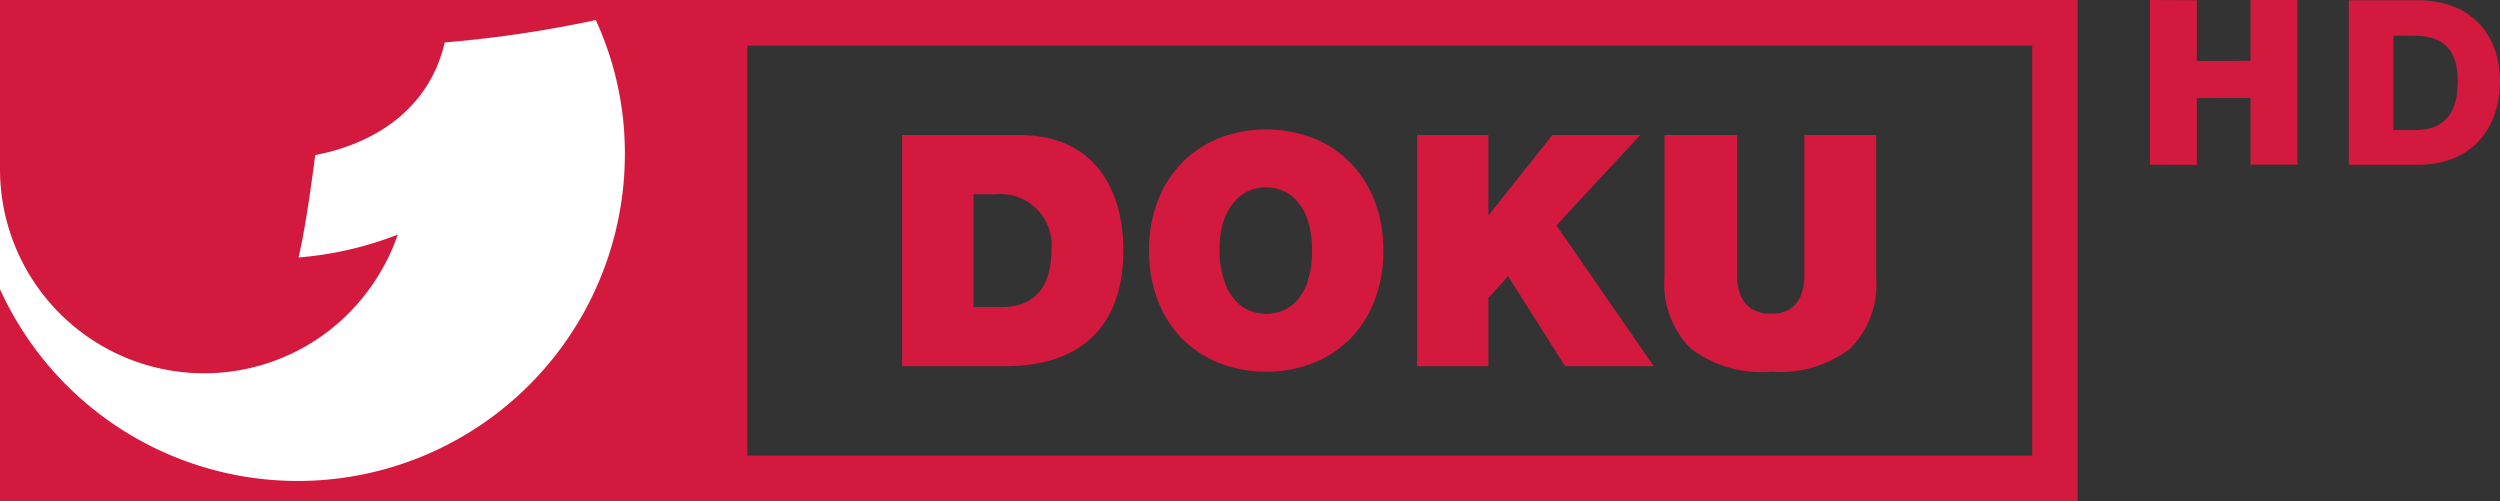 <?xml version="1.0" encoding="UTF-8"?>
<svg width="800" height="160.39" version="1.1" xmlns="http://www.w3.org/2000/svg">
	<rect width="100%" height="100%" fill="#333333" stroke="none"/>
	<path d="m0 158.72h217.17v-157.06h-217.17z" fill="#fff"/>
	<g fill="#d3193e">
		<path d="m0 0.002v54.317a65.331 65.331 0 0 0 105.91 51.002 66.507 66.507 0 0 0 21.384-30.259 111.3 111.3 0 0 1-31.757 7.324c2.513-10.692 4.651-27.747 5.346-32.771 17.161-3.261 36.14-13.365 41.433-36.033a381.93 381.93 0 0 0 48.33-7.164 101.57 101.57 0 0 1 9.302 41.272 104.67 104.67 0 0 1-199.95 44.854v67.843h664.85v-160.39zm650.31 145.79h-411.17v-131.19h411.17z"/>
		<path d="m288.69 43.199h37.423c24.699 0 33.36 18.23 33.36 36.888 0 22.721-12.029 37.102-37.851 37.102h-32.933zm22.828 55.066h8.928c14.22 0 16.039-11.494 16.039-18.445a16.359 16.359 0 0 0-17.963-17.642h-7.003zm120.88-45.923a35.018 35.018 0 0 0-11.869-8.019 41.967 41.967 0 0 0-30.687 0 35.018 35.018 0 0 0-11.869 8.019 35.873 35.873 0 0 0-7.592 12.242 43.625 43.625 0 0 0-2.673 15.611 43.678 43.678 0 0 0 2.673 15.611 35.82 35.82 0 0 0 7.592 12.242 34.964 34.964 0 0 0 11.869 8.019 42.074 42.074 0 0 0 30.687 0 34.964 34.964 0 0 0 11.869-8.019 35.873 35.873 0 0 0 7.592-12.242 43.625 43.625 0 0 0 2.673-15.611 43.625 43.625 0 0 0-2.673-15.611 35.873 35.873 0 0 0-7.592-12.242m-14.007 38.011a17.589 17.589 0 0 1-3.689 6.148 11.922 11.922 0 0 1-4.758 3.101 14.862 14.862 0 0 1-4.758 0.855 15.022 15.022 0 0 1-4.758-0.855 12.083 12.083 0 0 1-4.811-3.101 17.856 17.856 0 0 1-3.689-6.148 28.869 28.869 0 0 1-1.657-10.157 28.869 28.869 0 0 1 1.497-10.157 17.963 17.963 0 0 1 3.849-6.148 12.136 12.136 0 0 1 4.758-3.101 14.97 14.97 0 0 1 4.758-0.855 14.809 14.809 0 0 1 4.758 0.855 12.029 12.029 0 0 1 4.758 3.101 17.696 17.696 0 0 1 3.689 6.148 28.977 28.977 0 0 1 1.497 10.157 28.977 28.977 0 0 1-1.497 10.157m159.05-47.153v46.137a16.466 16.466 0 0 1-1.176 5.346 9.57 9.57 0 0 1-3.208 4.063 10.318 10.318 0 0 1-6.202 1.604 11.013 11.013 0 0 1-6.415-1.604 9.302 9.302 0 0 1-3.315-4.063 16.305 16.305 0 0 1-1.176-5.346v-46.137h-23.256v45.388a29.19 29.19 0 0 0 8.341 22.882 37.423 37.423 0 0 0 25.715 7.485 37.05 37.05 0 0 0 25.394-7.431 29.297 29.297 0 0 0 8.287-22.882v-45.443zm-52.5 0h-28.122l-20.262 25.501h-0.214v-25.501h-22.828v73.99h22.828v-21.866l6.308-6.95 18.23 28.815h28.388l-31.168-45.068z"/>
		<path d="m720.16 52.69v-21.356l-17.164 0.066v21.356l-15.002-0.066v-52.69l15.002 0.066v19.451l17.164-0.066v-19.451h15.002v52.67h-15.002m45.721-11.046h6.914c11.59 0 13.676-8.133 13.676-15.733 0-7.599-2.545-14.448-13.676-14.448h-6.914zm7.599-41.544c18.368 0 26.522 12.195 26.522 25.952 0 13.757-7.861 26.708-26.522 26.708h-21.87v-52.66h21.87"/>
	</g>
</svg>
